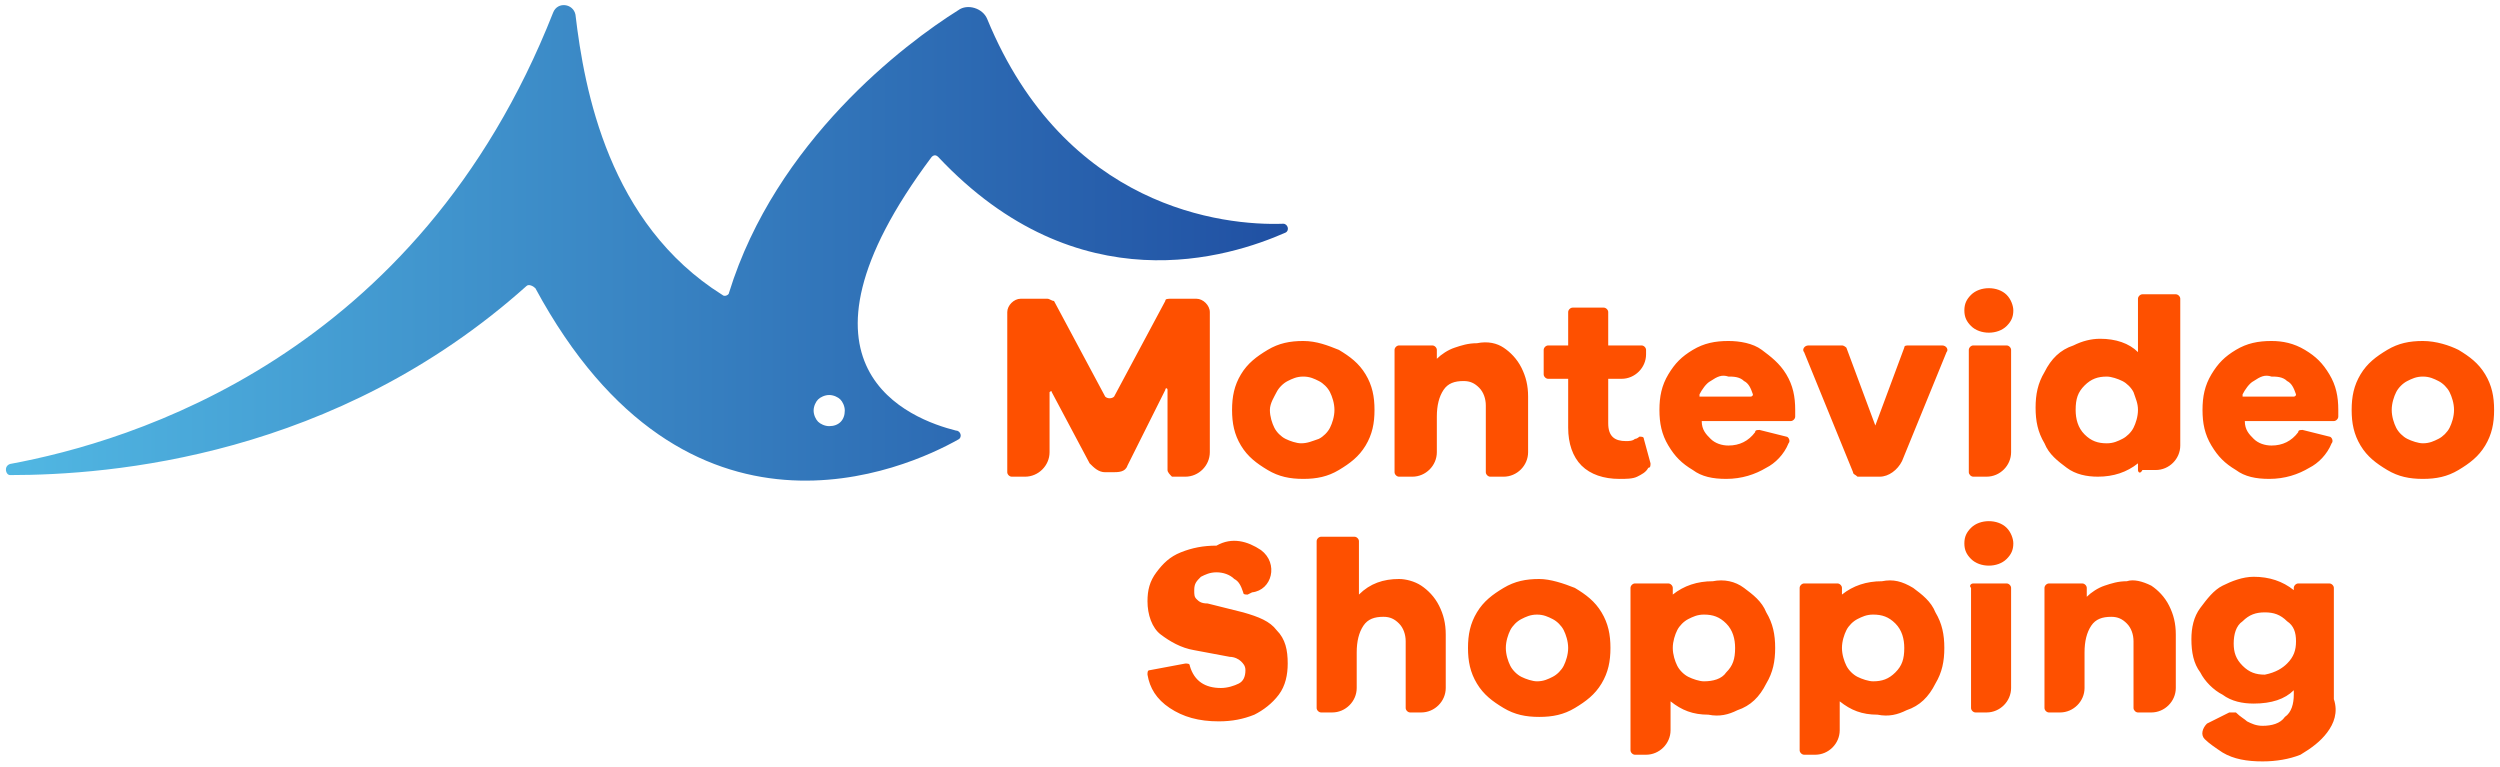 <svg width="212" height="65" viewBox="0 0 212 65" fill="none" xmlns="http://www.w3.org/2000/svg">
<path d="M113.538 29.67C114.482 30.236 115.237 30.802 115.803 31.745C116.37 32.688 116.558 33.631 116.558 34.763C116.558 35.895 116.37 36.838 115.803 37.781C115.237 38.724 114.482 39.29 113.538 39.856C112.595 40.422 111.651 40.61 110.518 40.61C109.386 40.61 108.442 40.422 107.499 39.856C106.555 39.29 105.8 38.724 105.233 37.781C104.667 36.838 104.479 35.895 104.479 34.763C104.479 33.631 104.667 32.688 105.233 31.745C105.8 30.802 106.555 30.236 107.499 29.67C108.442 29.104 109.386 28.916 110.518 28.916C111.651 28.916 112.595 29.293 113.538 29.67ZM111.839 37.215C112.217 37.026 112.595 36.649 112.783 36.272C112.972 35.895 113.161 35.329 113.161 34.763C113.161 34.197 112.972 33.631 112.783 33.254C112.595 32.877 112.217 32.499 111.839 32.311C111.462 32.122 111.085 31.933 110.518 31.933C109.952 31.933 109.575 32.122 109.197 32.311C108.819 32.499 108.442 32.877 108.253 33.254C108.065 33.631 107.687 34.197 107.687 34.763C107.687 35.329 107.876 35.895 108.065 36.272C108.253 36.649 108.631 37.026 109.009 37.215C109.386 37.404 109.952 37.592 110.329 37.592C110.896 37.592 111.273 37.404 111.839 37.215ZM127.507 29.483C128.073 29.86 128.639 30.426 129.017 31.18C129.395 31.935 129.583 32.689 129.583 33.632V38.348C129.583 39.48 128.639 40.423 127.507 40.423H126.374C126.186 40.423 125.997 40.234 125.997 40.045V34.387C125.997 33.821 125.808 33.255 125.43 32.877C125.053 32.5 124.676 32.312 124.11 32.312C123.354 32.312 122.788 32.5 122.411 33.066C122.033 33.632 121.844 34.387 121.844 35.33V38.348C121.844 39.48 120.901 40.423 119.768 40.423H118.635C118.447 40.423 118.258 40.234 118.258 40.045V29.671C118.258 29.483 118.447 29.294 118.635 29.294H121.467C121.655 29.294 121.844 29.483 121.844 29.671V30.426C122.221 30.049 122.788 29.671 123.354 29.483C123.92 29.294 124.487 29.105 125.242 29.105C126.186 28.917 126.94 29.105 127.507 29.483ZM138.832 40.423C138.454 40.611 137.888 40.611 137.322 40.611C136 40.611 134.868 40.234 134.113 39.48C133.358 38.725 132.981 37.593 132.981 36.273V32.123H131.282C131.093 32.123 130.904 31.935 130.904 31.746V29.671C130.904 29.483 131.093 29.294 131.282 29.294H132.981V26.465C132.981 26.276 133.169 26.087 133.358 26.087H136C136.189 26.087 136.377 26.276 136.377 26.465V29.294H139.209C139.398 29.294 139.586 29.483 139.586 29.671V30.049C139.586 31.18 138.643 32.123 137.51 32.123H136.377V35.896C136.377 37.028 136.944 37.405 137.888 37.405C138.076 37.405 138.454 37.405 138.643 37.216C138.832 37.216 139.02 37.028 139.02 37.028C139.209 37.028 139.398 37.028 139.398 37.216L139.964 39.291C139.964 39.48 139.964 39.668 139.775 39.668C139.586 40.045 139.209 40.234 138.832 40.423ZM144.306 35.706C144.118 35.706 144.118 35.706 144.306 35.706C144.306 36.46 144.683 36.838 145.061 37.215C145.438 37.592 146.005 37.781 146.571 37.781C147.515 37.781 148.27 37.404 148.835 36.649C148.835 36.46 149.025 36.46 149.214 36.46L151.478 37.026C151.667 37.026 151.856 37.404 151.667 37.592C151.29 38.535 150.534 39.29 149.78 39.667C148.835 40.233 147.703 40.61 146.382 40.61C145.249 40.61 144.306 40.422 143.551 39.856C142.607 39.29 142.041 38.724 141.475 37.781C140.909 36.838 140.72 35.895 140.72 34.763C140.72 33.631 140.909 32.688 141.475 31.745C142.041 30.802 142.607 30.236 143.551 29.67C144.495 29.104 145.438 28.916 146.571 28.916C147.515 28.916 148.647 29.104 149.402 29.67C150.157 30.236 150.912 30.802 151.478 31.745C152.044 32.688 152.233 33.631 152.233 34.763V35.329C152.233 35.517 152.044 35.706 151.856 35.706H144.306ZM145.061 32.311C144.683 32.499 144.306 33.065 144.118 33.442V33.631H148.458C148.458 33.631 148.647 33.631 148.647 33.442C148.458 32.877 148.27 32.499 147.892 32.311C147.515 31.933 146.948 31.933 146.571 31.933C146.005 31.745 145.627 31.933 145.061 32.311ZM190.36 35.706C190.36 36.46 190.737 36.838 191.114 37.215C191.492 37.592 192.058 37.781 192.624 37.781C193.568 37.781 194.323 37.404 194.89 36.649C194.89 36.46 195.078 36.46 195.267 36.46L197.532 37.026C197.72 37.026 197.909 37.404 197.721 37.592C197.343 38.535 196.588 39.29 195.833 39.667C194.89 40.233 193.757 40.61 192.436 40.61C191.304 40.61 190.36 40.422 189.605 39.856C188.661 39.29 188.095 38.724 187.528 37.781C186.962 36.838 186.773 35.895 186.773 34.763C186.773 33.631 186.962 32.688 187.528 31.745C188.095 30.802 188.661 30.236 189.605 29.67C190.548 29.104 191.492 28.916 192.624 28.916C193.568 28.916 194.512 29.104 195.456 29.67C196.4 30.236 196.966 30.802 197.532 31.745C198.098 32.688 198.287 33.631 198.287 34.763V35.329C198.287 35.517 198.098 35.706 197.909 35.706H190.36ZM191.114 32.311C190.737 32.499 190.36 33.065 190.171 33.442V33.631H194.512C194.512 33.631 194.701 33.631 194.701 33.442C194.512 32.877 194.323 32.499 193.946 32.311C193.568 31.933 193.002 31.933 192.624 31.933C192.058 31.745 191.681 31.933 191.114 32.311ZM157.139 40.045L152.987 29.859C152.798 29.67 152.987 29.293 153.364 29.293H156.196C156.385 29.293 156.573 29.482 156.573 29.482L159.027 36.084L161.481 29.482C161.481 29.293 161.669 29.293 161.858 29.293H164.69C165.067 29.293 165.256 29.67 165.067 29.859L161.292 39.101C160.915 39.856 160.16 40.422 159.405 40.422H157.517C157.329 40.233 157.139 40.233 157.139 40.045ZM167.333 29.293H170.164C170.352 29.293 170.541 29.482 170.541 29.67V38.347C170.541 39.479 169.598 40.422 168.465 40.422H167.333C167.144 40.422 166.955 40.233 166.955 40.045V29.67C166.955 29.482 167.144 29.293 167.333 29.293ZM181.3 39.857V39.291C180.356 40.045 179.224 40.422 177.903 40.422C176.959 40.422 176.015 40.234 175.26 39.668C174.505 39.102 173.751 38.536 173.373 37.593C172.807 36.65 172.618 35.707 172.618 34.575C172.618 33.443 172.807 32.5 173.373 31.557C173.939 30.425 174.694 29.671 175.827 29.294C176.582 28.916 177.337 28.728 178.091 28.728C179.413 28.728 180.546 29.105 181.3 29.859V25.332C181.3 25.144 181.489 24.955 181.678 24.955H184.509C184.698 24.955 184.887 25.144 184.887 25.332V37.782C184.887 38.913 183.942 39.857 182.81 39.857H181.678C181.489 40.234 181.3 40.045 181.3 39.857ZM179.979 37.216C180.356 37.027 180.734 36.65 180.923 36.273C181.112 35.895 181.3 35.329 181.3 34.764C181.3 34.198 181.112 33.82 180.923 33.255C180.734 32.877 180.356 32.5 179.979 32.312C179.602 32.123 179.035 31.934 178.658 31.934C177.903 31.934 177.337 32.123 176.77 32.689C176.204 33.255 176.015 33.82 176.015 34.764C176.015 35.518 176.204 36.273 176.77 36.838C177.337 37.404 177.903 37.593 178.658 37.593C179.224 37.593 179.602 37.404 179.979 37.216ZM208.48 29.67C209.424 30.236 210.178 30.802 210.745 31.745C211.311 32.688 211.5 33.631 211.5 34.763C211.5 35.895 211.311 36.838 210.745 37.781C210.178 38.724 209.424 39.29 208.48 39.856C207.536 40.422 206.592 40.61 205.46 40.61C204.328 40.61 203.384 40.422 202.44 39.856C201.496 39.29 200.741 38.724 200.175 37.781C199.609 36.838 199.42 35.895 199.42 34.763C199.42 33.631 199.609 32.688 200.175 31.745C200.741 30.802 201.496 30.236 202.44 29.67C203.384 29.104 204.328 28.916 205.46 28.916C206.592 28.916 207.725 29.293 208.48 29.67ZM206.781 37.215C207.159 37.026 207.536 36.649 207.725 36.272C207.914 35.895 208.102 35.329 208.102 34.763C208.102 34.197 207.914 33.631 207.725 33.254C207.536 32.877 207.159 32.499 206.781 32.311C206.404 32.122 206.026 31.933 205.46 31.933C204.894 31.933 204.516 32.122 204.139 32.311C203.762 32.499 203.384 32.877 203.195 33.254C203.006 33.631 202.818 34.197 202.818 34.763C202.818 35.329 203.006 35.895 203.195 36.272C203.384 36.649 203.762 37.026 204.139 37.215C204.516 37.404 205.082 37.592 205.46 37.592C206.026 37.592 206.404 37.404 206.781 37.215ZM120.523 49.664C121.089 50.042 121.655 50.608 122.033 51.362C122.411 52.117 122.599 52.871 122.599 53.814V58.342C122.599 59.473 121.655 60.416 120.523 60.416H119.579C119.391 60.416 119.202 60.228 119.202 60.039V54.38C119.202 53.814 119.013 53.248 118.635 52.871C118.258 52.494 117.881 52.305 117.315 52.305C116.559 52.305 115.993 52.494 115.616 53.06C115.238 53.626 115.049 54.38 115.049 55.324V58.342C115.049 59.473 114.106 60.416 112.973 60.416H112.03C111.84 60.416 111.651 60.228 111.651 60.039V45.892C111.651 45.703 111.84 45.515 112.03 45.515H114.86C115.049 45.515 115.238 45.703 115.238 45.892V50.419C116.182 49.476 117.315 49.099 118.635 49.099C119.202 49.099 119.957 49.287 120.523 49.664ZM133.547 49.854C134.49 50.42 135.245 50.986 135.811 51.929C136.377 52.872 136.566 53.815 136.566 54.947C136.566 56.079 136.377 57.022 135.811 57.965C135.245 58.908 134.49 59.474 133.547 60.04C132.603 60.606 131.659 60.794 130.527 60.794C129.394 60.794 128.451 60.606 127.506 60.04C126.563 59.474 125.808 58.908 125.242 57.965C124.675 57.022 124.486 56.079 124.486 54.947C124.486 53.815 124.675 52.872 125.242 51.929C125.808 50.986 126.563 50.42 127.506 49.854C128.451 49.288 129.394 49.099 130.527 49.099C131.47 49.099 132.603 49.477 133.547 49.854ZM131.659 57.399C132.037 57.211 132.414 56.833 132.603 56.456C132.791 56.079 132.98 55.513 132.98 54.947C132.98 54.381 132.791 53.815 132.603 53.438C132.414 53.061 132.037 52.684 131.659 52.495C131.281 52.306 130.904 52.118 130.338 52.118C129.771 52.118 129.394 52.306 129.017 52.495C128.639 52.684 128.262 53.061 128.072 53.438C127.884 53.815 127.695 54.381 127.695 54.947C127.695 55.513 127.884 56.079 128.072 56.456C128.262 56.833 128.639 57.211 129.017 57.399C129.394 57.588 129.961 57.776 130.338 57.776C130.904 57.776 131.281 57.588 131.659 57.399ZM170.164 44.759C170.542 45.137 170.73 45.703 170.73 46.08C170.73 46.646 170.542 47.023 170.164 47.4C169.786 47.778 169.22 47.966 168.654 47.966C168.088 47.966 167.522 47.778 167.144 47.4C166.767 47.023 166.578 46.646 166.578 46.08C166.578 45.514 166.767 45.137 167.144 44.759C167.522 44.382 168.088 44.194 168.654 44.194C169.22 44.194 169.786 44.382 170.164 44.759ZM170.164 25.004C170.542 25.381 170.73 25.947 170.73 26.324C170.73 26.89 170.542 27.268 170.164 27.645C169.786 28.022 169.22 28.211 168.654 28.211C168.088 28.211 167.522 28.022 167.144 27.645C166.767 27.268 166.578 26.89 166.578 26.324C166.578 25.759 166.767 25.381 167.144 25.004C167.522 24.627 168.088 24.438 168.654 24.438C169.22 24.438 169.786 24.627 170.164 25.004ZM167.332 49.476H170.164C170.352 49.476 170.541 49.664 170.541 49.853V58.341C170.541 59.473 169.597 60.416 168.465 60.416H167.521C167.332 60.416 167.144 60.227 167.144 60.039V49.853C166.955 49.664 167.144 49.476 167.332 49.476ZM147.891 49.854C148.647 50.419 149.402 50.985 149.779 51.928C150.346 52.871 150.534 53.815 150.534 54.946C150.534 56.078 150.346 57.021 149.779 57.964C149.213 59.096 148.458 59.851 147.326 60.228C146.57 60.605 145.815 60.794 144.871 60.605C143.551 60.605 142.607 60.228 141.663 59.473V61.926C141.663 63.057 140.719 64.001 139.586 64.001H138.643C138.454 64.001 138.266 63.812 138.266 63.623V49.854C138.266 49.665 138.454 49.476 138.643 49.476H141.475C141.663 49.476 141.852 49.665 141.852 49.854V50.419C142.795 49.665 143.928 49.288 145.249 49.288C146.193 49.099 147.137 49.288 147.891 49.854ZM146.381 57.021C146.948 56.455 147.137 55.89 147.137 54.946C147.137 54.192 146.948 53.437 146.381 52.871C145.815 52.306 145.249 52.117 144.494 52.117C143.928 52.117 143.551 52.306 143.173 52.494C142.795 52.683 142.418 53.06 142.229 53.437C142.041 53.815 141.852 54.38 141.852 54.946C141.852 55.512 142.041 56.078 142.229 56.455C142.418 56.833 142.795 57.21 143.173 57.398C143.551 57.587 144.117 57.776 144.494 57.776C145.249 57.776 146.004 57.587 146.381 57.021ZM162.237 49.854C162.991 50.419 163.747 50.985 164.124 51.928C164.69 52.871 164.879 53.815 164.879 54.946C164.879 56.078 164.69 57.021 164.124 57.964C163.558 59.096 162.803 59.851 161.671 60.228C160.915 60.605 160.161 60.794 159.217 60.605C157.896 60.605 156.952 60.228 156.008 59.473V61.926C156.008 63.057 155.065 64.001 153.932 64.001H152.989C152.8 64.001 152.61 63.812 152.61 63.623V49.854C152.61 49.665 152.8 49.476 152.989 49.476H155.819C156.008 49.476 156.198 49.665 156.198 49.854V50.419C157.141 49.665 158.274 49.288 159.594 49.288C160.538 49.099 161.293 49.288 162.237 49.854ZM160.727 57.021C161.293 56.455 161.482 55.89 161.482 54.946C161.482 54.192 161.293 53.437 160.727 52.871C160.161 52.306 159.594 52.117 158.839 52.117C158.274 52.117 157.896 52.306 157.518 52.494C157.141 52.683 156.763 53.06 156.575 53.437C156.386 53.815 156.198 54.38 156.198 54.946C156.198 55.512 156.386 56.078 156.575 56.455C156.763 56.833 157.141 57.21 157.518 57.398C157.896 57.587 158.462 57.776 158.839 57.776C159.594 57.776 160.161 57.587 160.727 57.021ZM182.432 49.665C182.998 50.042 183.564 50.608 183.942 51.363C184.32 52.117 184.508 52.872 184.508 53.815V58.342C184.508 59.474 183.564 60.417 182.432 60.417H181.3C181.111 60.417 180.922 60.228 180.922 60.04V54.381C180.922 53.815 180.734 53.249 180.356 52.872C179.978 52.495 179.601 52.306 179.035 52.306C178.28 52.306 177.714 52.495 177.336 53.061C176.958 53.626 176.769 54.381 176.769 55.324V58.342C176.769 59.474 175.826 60.417 174.693 60.417H173.75C173.56 60.417 173.372 60.228 173.372 60.04V49.854C173.372 49.665 173.56 49.477 173.75 49.477H176.581C176.769 49.477 176.958 49.665 176.958 49.854V50.608C177.336 50.231 177.902 49.854 178.468 49.665C179.035 49.477 179.601 49.288 180.356 49.288C180.922 49.099 181.677 49.288 182.432 49.665ZM106.933 46.647C108.443 47.779 107.877 50.042 106.179 50.231L105.801 50.42C105.612 50.42 105.423 50.42 105.423 50.231C105.235 49.665 105.046 49.288 104.669 49.099C104.29 48.722 103.725 48.533 103.159 48.533C102.592 48.533 102.214 48.722 101.837 48.911C101.46 49.288 101.271 49.477 101.271 50.042C101.271 50.42 101.271 50.608 101.46 50.797C101.649 50.986 101.837 51.174 102.403 51.174L105.423 51.929C106.745 52.306 107.688 52.683 108.255 53.438C109.009 54.192 109.198 55.135 109.198 56.267C109.198 57.21 109.009 58.153 108.443 58.908C107.877 59.662 107.122 60.228 106.367 60.606C105.423 60.983 104.48 61.171 103.347 61.171C101.649 61.171 100.327 60.794 99.195 60.04C98.062 59.285 97.496 58.342 97.307 57.21C97.307 57.022 97.307 56.833 97.496 56.833L100.516 56.267C100.704 56.267 100.894 56.267 100.894 56.456C101.271 57.776 102.214 58.342 103.536 58.342C104.102 58.342 104.669 58.153 105.046 57.965C105.423 57.776 105.612 57.399 105.612 56.833C105.612 56.456 105.423 56.267 105.235 56.078C105.046 55.89 104.669 55.701 104.29 55.701L101.271 55.135C100.138 54.947 99.195 54.381 98.44 53.815C97.685 53.249 97.307 52.117 97.307 50.986C97.307 50.042 97.496 49.288 98.062 48.533C98.628 47.779 99.195 47.213 100.138 46.836C101.082 46.459 102.026 46.27 103.159 46.27C104.48 45.516 105.801 45.893 106.933 46.647ZM197.344 62.115C196.778 62.869 196.023 63.435 195.079 64.001C194.135 64.379 193.003 64.567 191.87 64.567C190.549 64.567 189.417 64.379 188.473 63.813C187.907 63.435 187.341 63.058 186.963 62.681C186.585 62.304 186.774 61.738 187.151 61.361L189.039 60.417C189.228 60.417 189.417 60.417 189.606 60.417C189.983 60.795 190.36 60.983 190.549 61.172C190.927 61.361 191.304 61.549 191.87 61.549C192.626 61.549 193.38 61.361 193.758 60.795C194.324 60.417 194.513 59.663 194.513 58.909V58.531C193.758 59.286 192.626 59.663 191.115 59.663C190.171 59.663 189.228 59.474 188.473 58.909C187.718 58.531 186.963 57.777 186.585 57.022C186.019 56.268 185.831 55.325 185.831 54.193C185.831 53.25 186.019 52.306 186.585 51.552C187.151 50.797 187.718 50.043 188.473 49.666C189.228 49.288 190.171 48.911 191.115 48.911C192.436 48.911 193.569 49.288 194.513 50.043V49.854C194.513 49.666 194.702 49.477 194.89 49.477H197.532C197.722 49.477 197.911 49.666 197.911 49.854V59.286C198.288 60.417 197.911 61.361 197.344 62.115ZM193.946 56.268C194.513 55.702 194.702 55.136 194.702 54.381C194.702 53.627 194.513 53.061 193.946 52.684C193.38 52.118 192.814 51.929 192.059 51.929C191.304 51.929 190.738 52.118 190.172 52.684C189.606 53.061 189.417 53.816 189.417 54.57C189.417 55.325 189.606 55.89 190.172 56.456C190.738 57.022 191.304 57.211 192.059 57.211C193.003 57.022 193.569 56.645 193.946 56.268ZM99.006 39.857V33.066C99.006 32.878 98.817 32.878 98.817 33.066L95.609 39.48C95.42 40.045 94.854 40.045 94.288 40.045H93.721C93.155 40.045 92.778 39.668 92.4 39.291L89.191 33.255C89.191 33.066 89.003 33.255 89.003 33.255V38.348C89.003 39.48 88.058 40.423 86.926 40.423H85.794C85.605 40.423 85.416 40.234 85.416 40.045V26.465C85.416 25.899 85.983 25.333 86.549 25.333H88.814C89.003 25.333 89.191 25.521 89.38 25.521L93.721 33.632C93.91 33.821 94.288 33.821 94.476 33.632L98.817 25.521C98.817 25.333 99.006 25.333 99.384 25.333H101.46C102.026 25.333 102.593 25.899 102.593 26.465V38.348C102.593 39.48 101.649 40.423 100.516 40.423H99.384C99.195 40.234 99.006 40.045 99.006 39.857Z" fill="#FE5000"/>
<path d="M83.718 1.619C90.324 17.652 103.725 19.161 108.821 18.973C109.198 18.973 109.387 19.539 109.009 19.727C104.291 21.802 91.456 25.952 79.565 13.314C79.376 13.125 79.188 13.125 78.999 13.314C65.597 31.233 77.3 35.572 81.075 36.515C81.452 36.515 81.641 37.081 81.264 37.269C76.923 39.721 58.236 48.21 45.401 24.443C45.213 24.254 44.835 24.066 44.646 24.254C28.414 38.778 9.351 40.287 0.857 40.287C0.479 40.287 0.291 39.533 0.857 39.344C11.049 37.458 35.398 30.29 46.911 1.053C47.289 0.11 48.61 0.298 48.799 1.241C49.554 7.655 51.63 18.973 61.257 25.009C61.445 25.197 61.823 25.009 61.823 24.82C65.786 11.993 76.734 3.694 81.264 0.864C82.019 0.298 83.34 0.676 83.718 1.619ZM71.638 34.817C71.638 34.44 71.449 34.062 71.26 33.874C71.071 33.685 70.694 33.497 70.317 33.497C69.939 33.497 69.561 33.685 69.373 33.874C69.184 34.062 68.995 34.44 68.995 34.817C68.995 35.194 69.184 35.572 69.373 35.76C69.561 35.949 69.939 36.137 70.317 36.137C71.13 36.137 71.638 35.624 71.638 34.817Z" fill="url(#paint0_linear_756_266)"/>
<defs>
<linearGradient id="paint0_linear_756_266" x1="-8.344" y1="21.055" x2="120.628" y2="21.055" gradientUnits="userSpaceOnUse">
<stop stop-color="#55C0E8"/>
<stop offset="1" stop-color="#1B459C"/>
</linearGradient>
</defs>
</svg>
